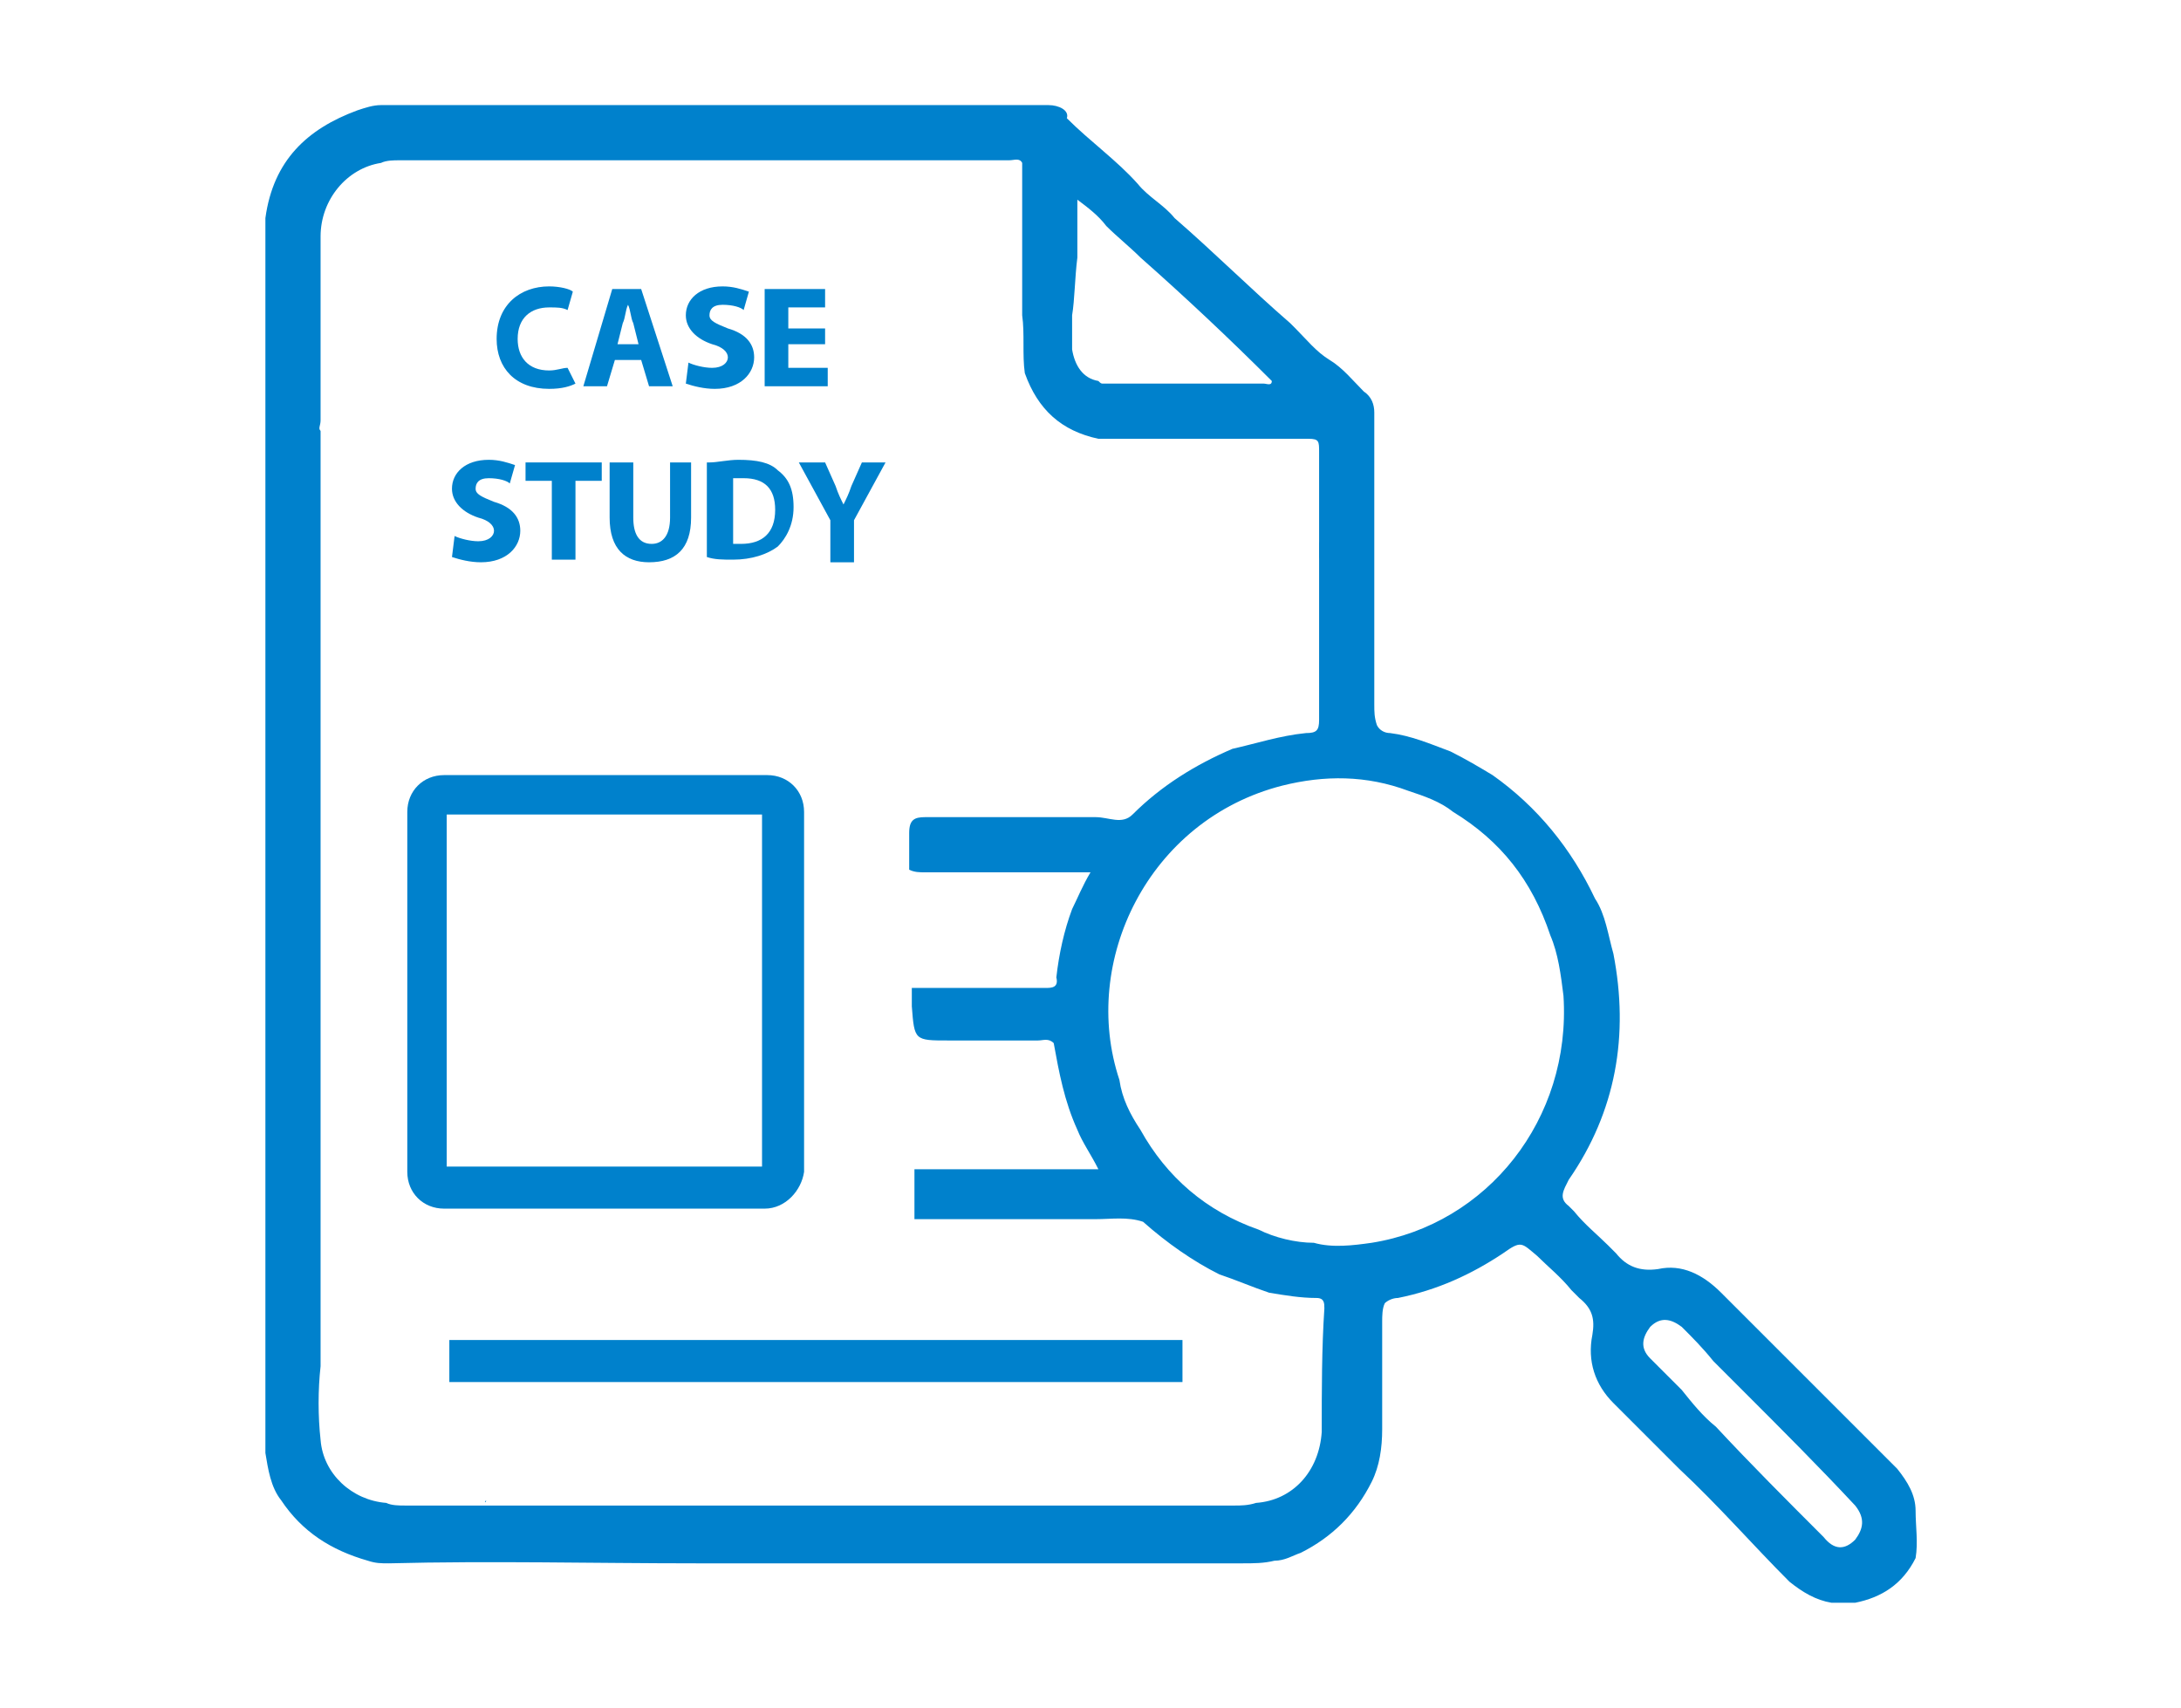 <?xml version="1.0" encoding="utf-8"?>
<!-- Generator: Adobe Illustrator 21.0.2, SVG Export Plug-In . SVG Version: 6.00 Build 0)  -->
<svg version="1.1" id="Layer_1" xmlns="http://www.w3.org/2000/svg" xmlns:xlink="http://www.w3.org/1999/xlink" x="0px" y="0px"
	 viewBox="0 0 83 65" style="enable-background:new 0 0 83 65;" xml:space="preserve">
<style type="text/css">
	.st0{fill:#0081CC;}
</style>
<g>
	<g>
		<g>
			<path class="st0" d="M12.2,18.9C12.2,18.9,12.1,18.9,12.2,18.9C12.1,18.9,12.2,18.9,12.2,18.9C12.2,18.9,12.2,18.9,12.2,18.9z"/>
			<path class="st0" d="M31.2,41.7C31.2,41.7,31.2,41.7,31.2,41.7C31.2,41.7,31.2,41.7,31.2,41.7C31.2,41.7,31.2,41.7,31.2,41.7z"/>
			<path class="st0" d="M37.1,6.2c0.3,0,0.6,0,0.9,0C37.7,6.2,37.4,6.2,37.1,6.2z"/>
			<path class="st0" d="M12.2,38.7C12.2,38.7,12.2,38.7,12.2,38.7C12.2,38.7,12.2,38.6,12.2,38.7C12.2,38.7,12.2,38.7,12.2,38.7z"/>
			<path class="st0" d="M72.9,57.5c0-0.6-0.3-1.1-0.7-1.6c-1.4-1.4-2.9-2.9-4.3-4.3c-0.4-0.4-0.8-0.8-1.2-1.2
				c-0.1-0.1-0.1-0.1-0.2-0.2c-0.3-0.3-0.7-0.7-1-1c-0.7-0.7-1.5-1.1-2.4-0.9c-0.7,0.1-1.2-0.1-1.6-0.6c-0.1-0.1-0.2-0.2-0.3-0.3
				c-0.4-0.4-0.9-0.8-1.3-1.3c-0.1-0.1-0.1-0.1-0.2-0.2c-0.4-0.3-0.2-0.6,0-1c1.8-2.6,2.3-5.5,1.7-8.6c-0.2-0.7-0.3-1.5-0.7-2.1
				c-0.9-1.9-2.2-3.5-3.9-4.7c-0.5-0.3-1-0.6-1.6-0.9c-0.8-0.3-1.5-0.6-2.3-0.7c-0.2,0-0.4-0.1-0.5-0.3c-0.1-0.3-0.1-0.5-0.1-0.8
				c0-3.7,0-7.4,0-11.1c0-0.3-0.1-0.6-0.4-0.8c-0.4-0.4-0.8-0.9-1.3-1.2c-0.5-0.3-0.9-0.8-1.3-1.2c-0.1-0.1-0.1-0.1-0.2-0.2
				c-1.5-1.3-2.9-2.7-4.4-4c-0.4-0.5-1-0.8-1.4-1.3c-0.8-0.9-1.8-1.6-2.7-2.5C40.7,4.2,40.3,4,39.9,4C31.4,4,23,4,14.5,4
				c-0.3,0-0.6,0.1-0.9,0.2c-1.9,0.7-3.2,1.9-3.5,4.1c0,15.7,0,31.3,0,47c0.1,0.6,0.2,1.3,0.6,1.8c0.8,1.2,1.9,1.9,3.3,2.3
				c0.3,0.1,0.5,0.1,0.8,0.1c3.9-0.1,7.8,0,11.7,0c6.9,0,13.9,0,20.8,0c0.4,0,0.8,0,1.2-0.1c0.4,0,0.7-0.2,1-0.3
				c1.2-0.6,2.1-1.5,2.7-2.7c0.3-0.6,0.4-1.3,0.4-2c0-1.4,0-2.7,0-4.1c0-0.2,0-0.5,0.1-0.7c0.1-0.1,0.3-0.2,0.5-0.2
				c1.5-0.3,2.8-0.9,4-1.7c0.7-0.5,0.7-0.4,1.3,0.1c0.4,0.4,0.9,0.8,1.3,1.3c0.1,0.1,0.2,0.2,0.3,0.3c0.5,0.4,0.6,0.8,0.5,1.4
				c-0.2,1,0.1,1.9,0.8,2.6c0.4,0.4,0.7,0.7,1.1,1.1c0.5,0.5,0.9,0.9,1.4,1.4c1.5,1.4,2.8,2.9,4.2,4.3c0.5,0.4,1,0.7,1.6,0.8
				c0.1,0,0.1,0,0.2,0c0.2,0,0.5,0,0.7,0c1-0.2,1.8-0.7,2.3-1.7C73,58.7,72.9,58.1,72.9,57.5z M41,9.8c0-0.7,0-1.4,0-2.2
				c0.4,0.3,0.8,0.6,1.1,1C42.5,9,43,9.4,43.4,9.8c1.7,1.5,3.4,3.1,5,4.7c0,0.2-0.2,0.1-0.3,0.1c-2,0-4,0-6.1,0
				c-0.1,0-0.1,0-0.2-0.1c-0.6-0.1-0.9-0.6-1-1.2c0-0.4,0-0.8,0-1.3C40.9,11.4,40.9,10.6,41,9.8z M50.3,54.5
				c-0.1,1.5-1.1,2.6-2.5,2.7c0,0,0,0,0,0c-0.3,0.1-0.6,0.1-0.8,0.1c-10.5,0-21,0-31.6,0c-0.2,0-0.5,0-0.7-0.1l0,0
				c-1.3-0.1-2.4-1.1-2.5-2.4c-0.1-0.9-0.1-1.9,0-2.8c0-0.9,0-1.7,0-2.6c0,0,0,0,0-0.1c0,0,0-0.1,0-0.1c0,0,0,0,0-0.1
				c0-1.8,0-3.5,0-5.3c0-0.5,0-1,0-1.5c0-0.2,0-0.5,0-0.7c0-0.2,0-0.4,0-0.7l0,0l0,0c0-0.9,0-1.9,0-2.8c0-1.3,0-2.5,0-3.8
				c0-0.6,0-1.2,0-1.9c0-0.6,0-1.2,0-1.9c0-0.2,0-0.4,0-0.7c0,0,0,0,0,0c0,0,0,0,0,0l0,0l0,0c0-0.9,0-1.8,0-2.7c0-2.5,0-5.1,0-7.6
				c0-0.2,0-0.4,0-0.7c0-0.8,0-1.6,0-2.4c-0.1-0.1,0-0.2,0-0.4c0-1.6,0-3.2,0-4.8c0-0.6,0-1.1,0-1.7c0-0.2,0-0.4,0-0.5
				c0-1.4,1-2.6,2.3-2.8c0.2-0.1,0.5-0.1,0.7-0.1c7.7,0,15.5,0,23.2,0c0.2,0,0.4-0.1,0.5,0.1c0,1.9,0,3.8,0,5.8
				c0.1,0.7,0,1.5,0.1,2.2c0.5,1.4,1.4,2.2,2.8,2.5c2.7,0,5.3,0,8,0c0.4,0,0.4,0.1,0.4,0.5c0,3.4,0,6.8,0,10.2
				c0,0.4-0.1,0.5-0.5,0.5c-1,0.1-1.9,0.4-2.8,0.6c-1.4,0.6-2.7,1.4-3.8,2.5c-0.4,0.4-0.9,0.1-1.4,0.1c-2.2,0-4.4,0-6.5,0
				c-0.4,0-0.6,0.1-0.6,0.6c0,0.5,0,0.9,0,1.4c0.2,0.1,0.4,0.1,0.6,0.1c0.2,0,0.4,0,0.7,0c1.1,0,2.2,0,3.3,0c0.1,0,0.1,0,0.2,0
				c0.7,0,1.4,0,2.1,0c-0.3,0.5-0.5,1-0.7,1.4c-0.3,0.8-0.5,1.7-0.6,2.6c0.1,0.4-0.2,0.4-0.4,0.4c-1.5,0-2.9,0-4.4,0
				c-0.2,0-0.4,0-0.7,0c0,0.2,0,0.5,0,0.7c0.1,1.3,0.1,1.3,1.4,1.3c1.1,0,2.3,0,3.4,0c0.2,0,0.4-0.1,0.6,0.1
				c0.2,1.1,0.4,2.2,0.9,3.3c0.2,0.5,0.5,0.9,0.8,1.5c-1.3,0-2.4,0-3.6,0c-1.1,0-2.3,0-3.4,0c0,0.6,0,1.3,0,1.9c2.3,0,4.6,0,6.9,0
				c0.6,0,1.2-0.1,1.8,0.1c0.9,0.8,1.9,1.5,2.9,2c0.6,0.2,1.3,0.5,1.9,0.7l0,0h0c0.6,0.1,1.2,0.2,1.8,0.2c0.3,0,0.3,0.2,0.3,0.4
				C50.3,51.3,50.3,52.9,50.3,54.5z M52.2,47.3c-0.7,0.1-1.5,0.2-2.2,0c-0.7,0-1.5-0.2-2.1-0.5c-2-0.7-3.5-2-4.5-3.8
				c-0.4-0.6-0.7-1.2-0.8-1.9c-1.5-4.5,1.1-9.9,6.2-11.2c1.6-0.4,3.2-0.4,4.8,0.2v0l0,0c0.6,0.2,1.2,0.4,1.7,0.8
				c1.8,1.1,3,2.6,3.7,4.7c0.3,0.7,0.4,1.5,0.5,2.3C59.8,42.6,56.6,46.6,52.2,47.3z M70.6,58.6c-0.4,0.4-0.8,0.4-1.2-0.1
				c-1.4-1.4-2.8-2.8-4.1-4.2c-0.5-0.4-0.9-0.9-1.3-1.4c-0.4-0.4-0.8-0.8-1.2-1.2c-0.4-0.4-0.3-0.8,0-1.2c0.4-0.4,0.8-0.3,1.2,0
				c0.4,0.4,0.8,0.8,1.2,1.3c0.4,0.4,0.8,0.8,1.2,1.2c1.4,1.4,2.8,2.8,4.2,4.3C71,57.8,70.9,58.2,70.6,58.6z"/>
			<path class="st0" d="M18.5,57.1C18.4,57.1,18.4,57.1,18.5,57.1C18.4,57.2,18.5,57.2,18.5,57.1C18.5,57.1,18.5,57.1,18.5,57.1z"/>
			<path class="st0" d="M20,52.9C20,52.9,20,52.9,20,52.9c0,0,0.1,0,0.1,0C20,52.9,20,52.9,20,52.9C20,52.9,20,52.9,20,52.9z"/>
			<path class="st0" d="M50.2,20.6c0,0.2,0,0.5,0,0.7C50.3,21,50.3,20.8,50.2,20.6z"/>
			<path class="st0" d="M26.4,46.7C26.4,46.7,26.4,46.7,26.4,46.7C26.4,46.7,26.4,46.7,26.4,46.7C26.4,46.7,26.4,46.7,26.4,46.7z"/>
			<rect x="17.1" y="51" class="st0" width="27.9" height="1.6"/>
			<g>
				<path class="st0" d="M29.1,46H16.9c-0.8,0-1.4-0.6-1.4-1.4V30.9c0-0.8,0.6-1.4,1.4-1.4h12.3c0.8,0,1.4,0.6,1.4,1.4v13.7
					C30.5,45.3,29.9,46,29.1,46z M17,44.4h12V31H17V44.4z"/>
			</g>
		</g>
	</g>
	<g>
		<path class="st0" d="M21.9,14.6c-0.2,0.1-0.5,0.2-1,0.2c-1.3,0-2-0.8-2-1.9c0-1.3,0.9-2,2-2c0.4,0,0.8,0.1,0.9,0.2l-0.2,0.7
			c-0.2-0.1-0.4-0.1-0.7-0.1c-0.7,0-1.2,0.4-1.2,1.2c0,0.7,0.4,1.2,1.2,1.2c0.3,0,0.5-0.1,0.7-0.1L21.9,14.6z"/>
		<path class="st0" d="M23.4,13.7l-0.3,1h-0.9l1.1-3.7h1.1l1.2,3.7h-0.9l-0.3-1H23.4z M24.3,13.1l-0.2-0.8c-0.1-0.2-0.1-0.5-0.2-0.7
			h0c-0.1,0.2-0.1,0.5-0.2,0.7l-0.2,0.8H24.3z"/>
		<path class="st0" d="M26.2,13.8c0.2,0.1,0.6,0.2,0.9,0.2c0.4,0,0.6-0.2,0.6-0.4c0-0.2-0.2-0.4-0.6-0.5c-0.6-0.2-1-0.6-1-1.1
			c0-0.6,0.5-1.1,1.4-1.1c0.4,0,0.7,0.1,1,0.2l-0.2,0.7c-0.1-0.1-0.4-0.2-0.8-0.2c-0.4,0-0.5,0.2-0.5,0.4c0,0.2,0.2,0.3,0.7,0.5
			c0.7,0.2,1,0.6,1,1.1c0,0.6-0.5,1.2-1.5,1.2c-0.4,0-0.8-0.1-1.1-0.2L26.2,13.8z"/>
		<path class="st0" d="M31.4,13.1H30V14h1.5v0.7h-2.4v-3.7h2.3v0.7H30v0.8h1.4V13.1z"/>
		<path class="st0" d="M17.3,20.4c0.2,0.1,0.6,0.2,0.9,0.2c0.4,0,0.6-0.2,0.6-0.4c0-0.2-0.2-0.4-0.6-0.5c-0.6-0.2-1-0.6-1-1.1
			c0-0.6,0.5-1.1,1.4-1.1c0.4,0,0.7,0.1,1,0.2l-0.2,0.7c-0.1-0.1-0.4-0.2-0.8-0.2c-0.4,0-0.5,0.2-0.5,0.4c0,0.2,0.2,0.3,0.7,0.5
			c0.7,0.2,1,0.6,1,1.1c0,0.6-0.5,1.2-1.5,1.2c-0.4,0-0.8-0.1-1.1-0.2L17.3,20.4z"/>
		<path class="st0" d="M21,18.3h-1v-0.7h2.9v0.7h-1v3H21V18.3z"/>
		<path class="st0" d="M24.1,17.6v2.1c0,0.6,0.2,1,0.7,1c0.4,0,0.7-0.3,0.7-1v-2.1h0.8v2.1c0,1.2-0.6,1.7-1.6,1.7
			c-0.9,0-1.5-0.5-1.5-1.7v-2.1H24.1z"/>
		<path class="st0" d="M27,17.6c0.3,0,0.7-0.1,1.1-0.1c0.7,0,1.2,0.1,1.5,0.4c0.4,0.3,0.6,0.7,0.6,1.4c0,0.7-0.3,1.2-0.6,1.5
			c-0.4,0.3-1,0.5-1.7,0.5c-0.4,0-0.7,0-1-0.1V17.6z M27.9,20.7c0.1,0,0.2,0,0.3,0c0.8,0,1.3-0.4,1.3-1.3c0-0.8-0.4-1.2-1.2-1.2
			c-0.2,0-0.3,0-0.4,0V20.7z"/>
		<path class="st0" d="M31.6,21.3v-1.5l-1.2-2.2h1l0.4,0.9c0.1,0.3,0.2,0.5,0.3,0.7h0c0.1-0.2,0.2-0.4,0.3-0.7l0.4-0.9h0.9l-1.2,2.2
			v1.6H31.6z"/>
	</g>
</g>
<g>
</g>
<g>
</g>
<g>
</g>
<g>
</g>
<g>
</g>
<g>
</g>
<g>
</g>
<g>
</g>
<g>
</g>
<g>
</g>
<g>
</g>
<g>
</g>
<g>
</g>
<g>
</g>
<g>
</g>
</svg>
